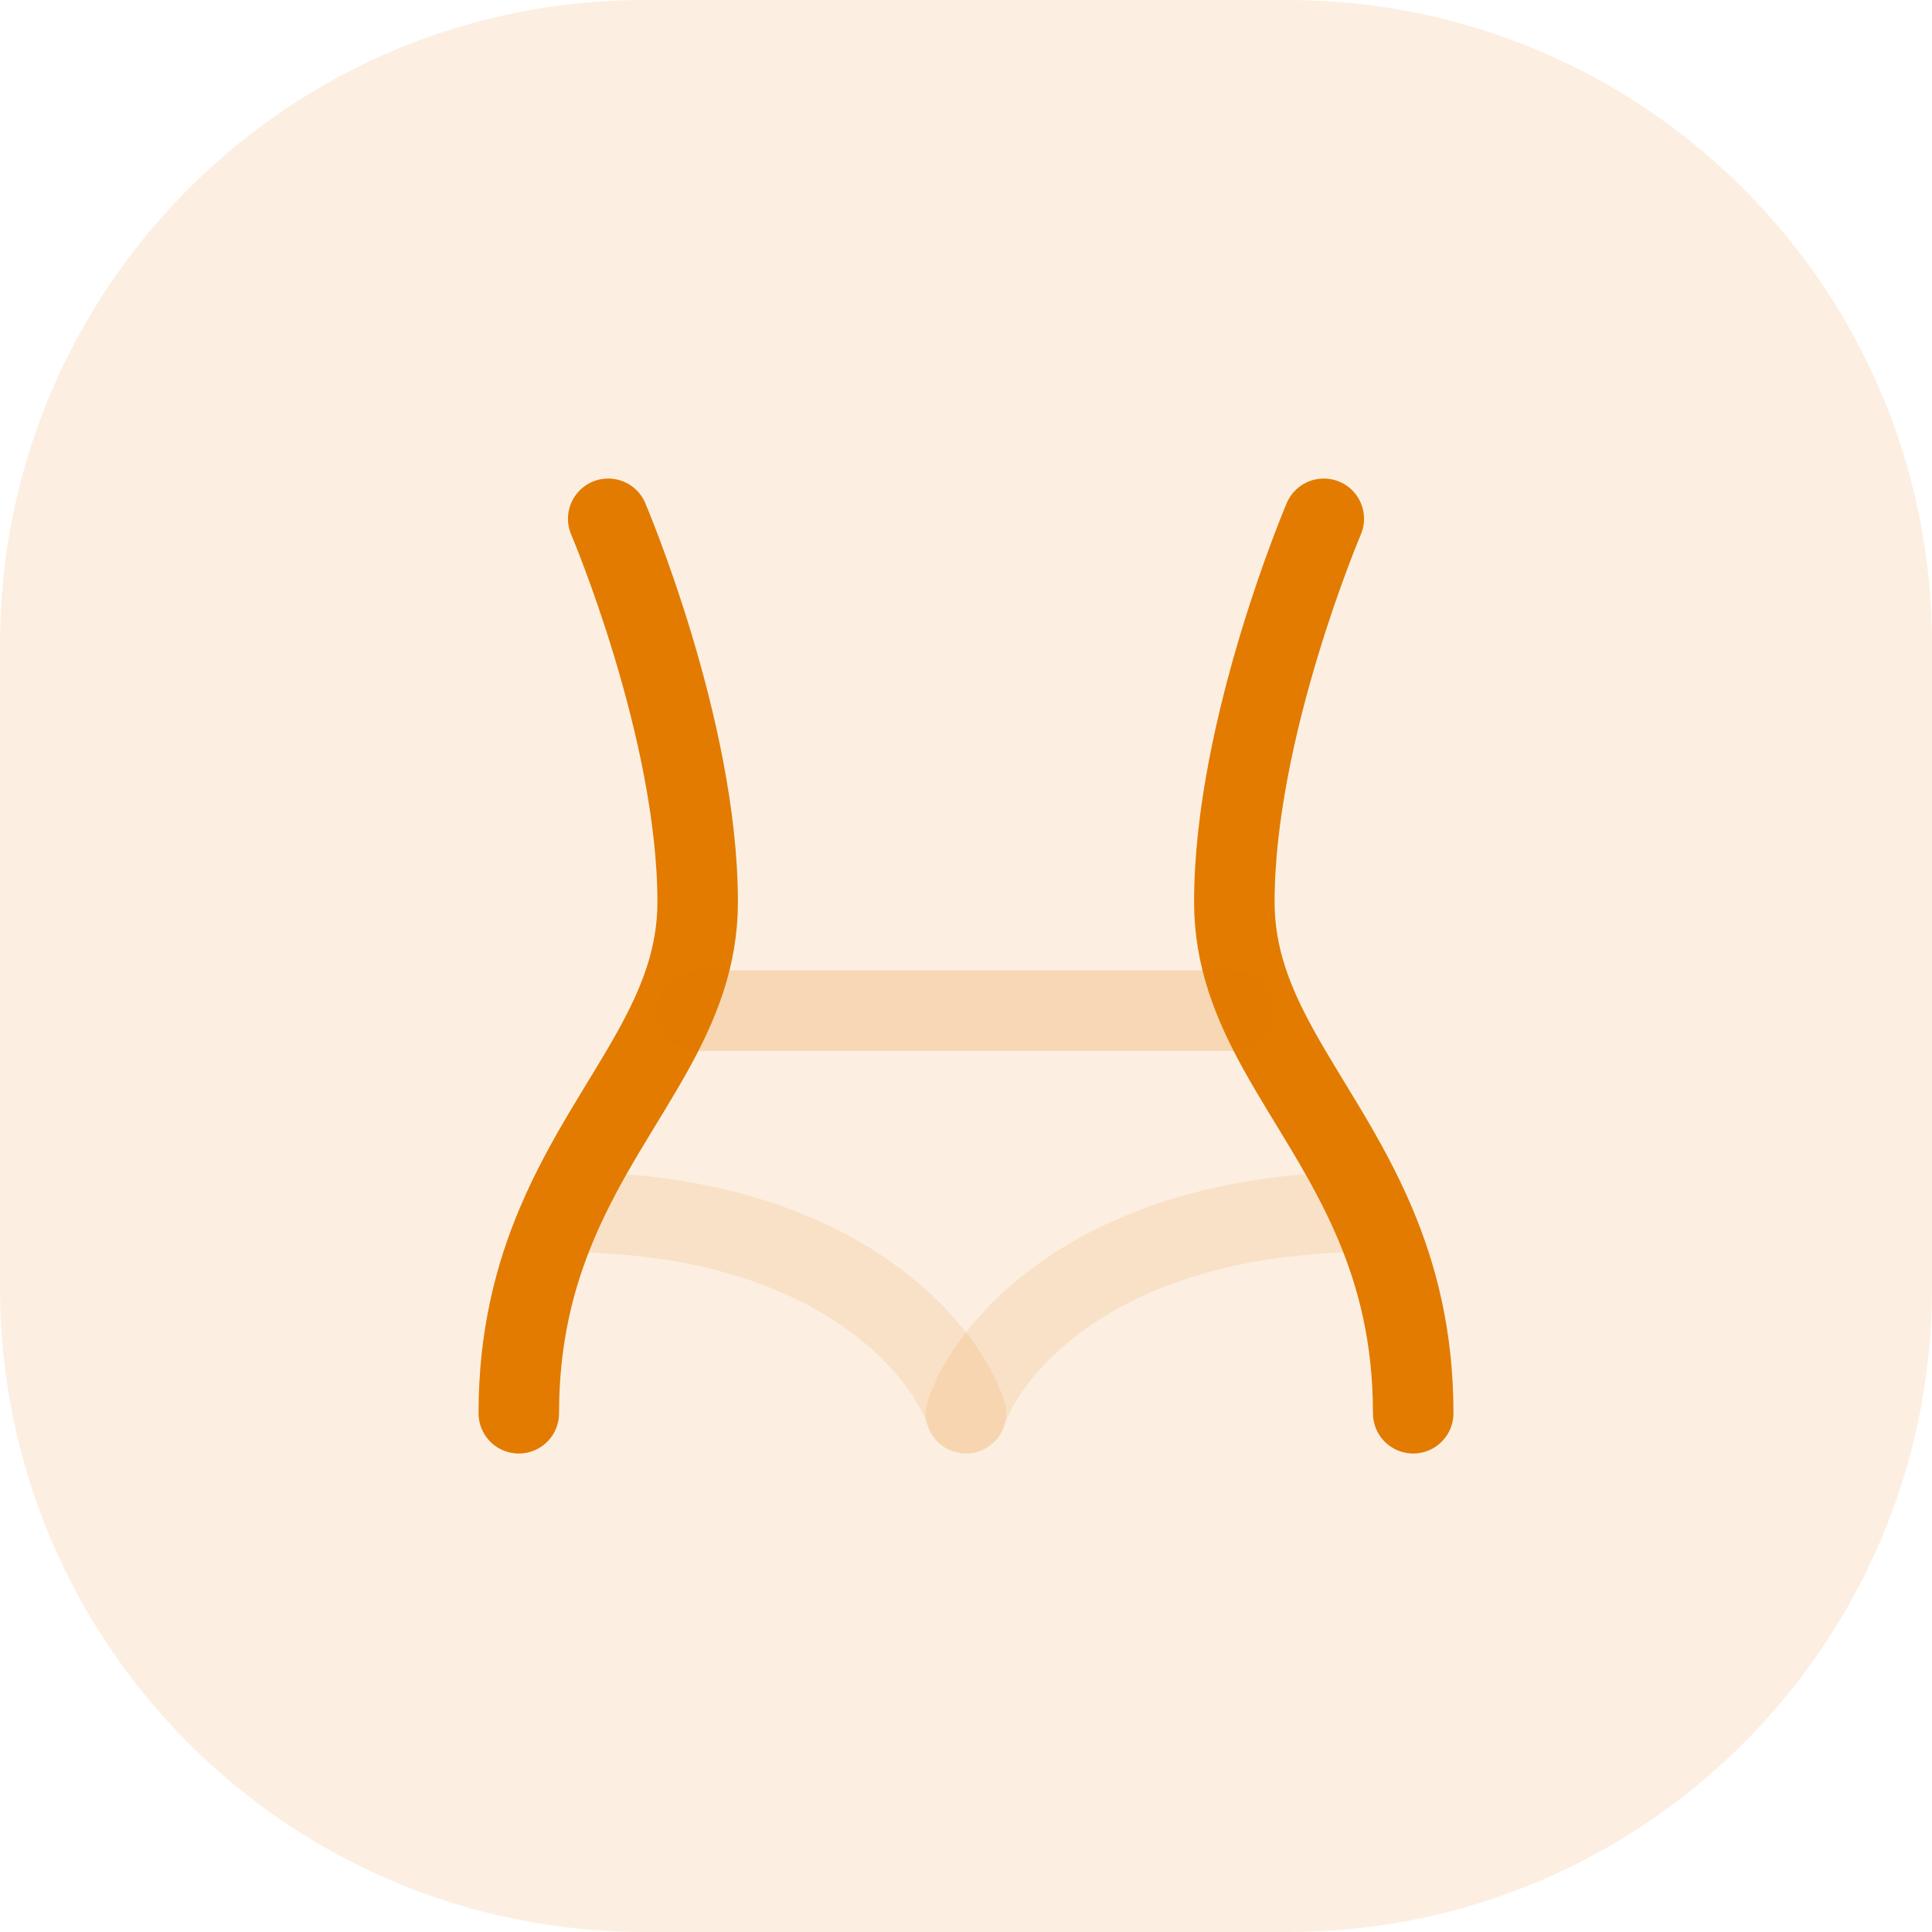 <svg width="36" height="36" viewBox="0 0 36 36" fill="none" xmlns="http://www.w3.org/2000/svg">
<path d="M0 12C0 5.373 5.373 0 12 0H24C30.627 0 36 5.373 36 12V24C36 30.627 30.627 36 24 36H12C5.373 36 0 30.627 0 24V12Z" fill="#E27B00" fill-opacity="0.12"/>
<g clip-path="url(#clip0_9376_30761)">
<path d="M24.667 9.667C24.667 9.667 23 13.574 23 16.81C23 17.846 23.355 18.713 23.833 19.576C24.384 20.57 25.098 21.559 25.621 22.796C26.037 23.777 26.333 24.914 26.333 26.334" stroke="#E27B00" stroke-width="1.5" stroke-linecap="round" stroke-linejoin="round"/>
<path d="M11.333 9.667C11.333 9.667 13 13.574 13 16.81C13 17.846 12.645 18.713 12.167 19.576C11.616 20.57 10.902 21.559 10.379 22.796C9.963 23.777 9.667 24.914 9.667 26.334" stroke="#E27B00" stroke-width="1.5" stroke-linecap="round" stroke-linejoin="round"/>
<path opacity="0.5" d="M13 18.833H23" stroke="#E27B00" stroke-opacity="0.4" stroke-width="1.5" stroke-linecap="round"/>
<path d="M18 26.333C18.417 25.083 20.5 22.583 25.5 22.583" stroke="#E27B00" stroke-opacity="0.12" stroke-width="1.5" stroke-linecap="round"/>
<path d="M18 26.333C17.583 25.083 15.5 22.583 10.5 22.583" stroke="#E27B00" stroke-opacity="0.12" stroke-width="1.5" stroke-linecap="round"/>
</g>
<defs>
<clipPath id="clip0_9376_30761">
<rect width="20" height="20" fill="white" transform="translate(8 8)"/>
</clipPath>
</defs>
</svg>
